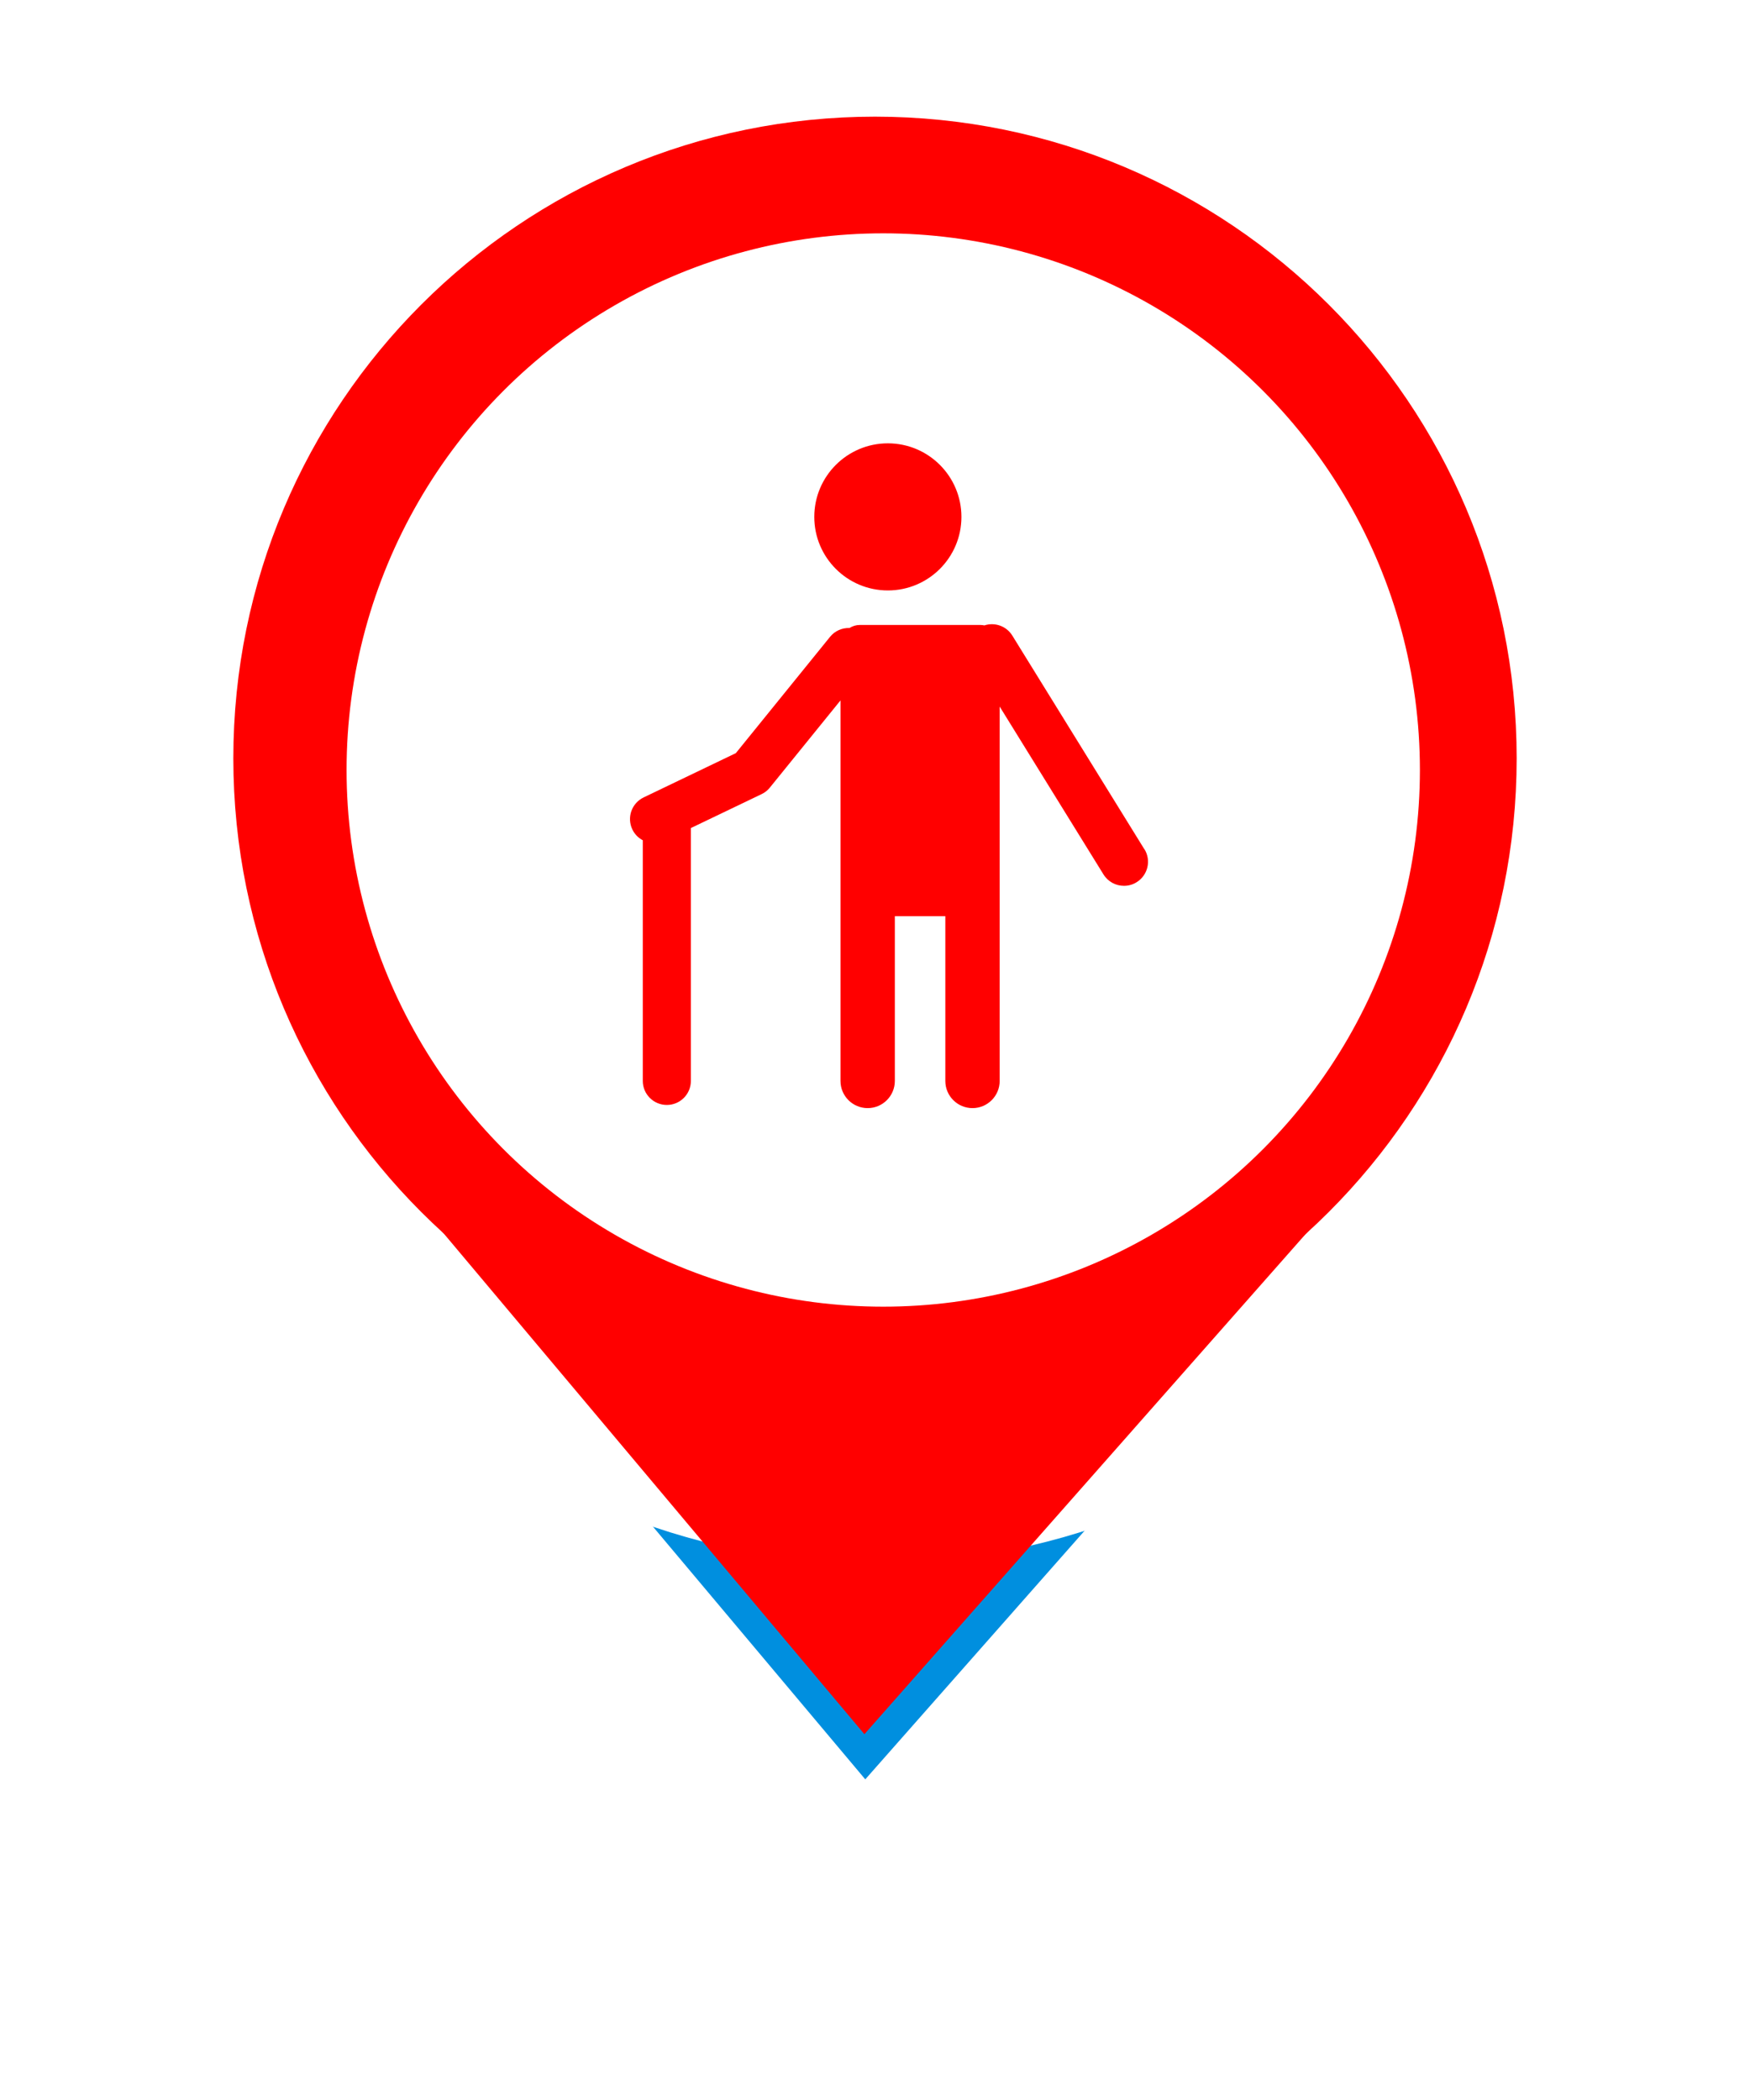 <svg width="75" height="90" viewBox="0 0 75 90" fill="none" xmlns="http://www.w3.org/2000/svg">
<g filter="url(#filter0_d_463_2053)">
<path d="M37.046 74.323L18.897 52.721L56.103 52.721L37.046 74.323Z" fill="#008FDF"/>
<path d="M65 32.5C65 47.688 52.688 60 37.5 60C22.312 60 10 47.688 10 32.5C10 17.312 22.312 5 37.5 5C52.688 5 65 17.312 65 32.5Z" fill="white"/>
<path d="M37.046 74.323L18.897 52.721L56.103 52.721L37.046 74.323Z" stroke="white" stroke-width="4" stroke-linejoin="round"/>
<path d="M65 32.5C65 47.688 52.688 60 37.5 60C22.312 60 10 47.688 10 32.5C10 17.312 22.312 5 37.5 5C52.688 5 65 17.312 65 32.5Z" stroke="white" stroke-width="4" stroke-linejoin="round"/>
</g>
<path d="M37.046 74.323L18.897 52.721L56.103 52.721L37.046 74.323Z" fill="#FF0000"/>
<path d="M61.909 32.5C61.909 45.981 50.981 56.909 37.5 56.909C24.019 56.909 13.091 45.981 13.091 32.5C13.091 19.019 24.019 8.091 37.5 8.091C50.981 8.091 61.909 19.019 61.909 32.5Z" fill="#FF0000" stroke="#FF0000" stroke-width="6.182"/>
<ellipse cx="37.853" cy="33" rx="23" ry="23" fill="white"/>
<path d="M38.051 25.305C39.792 25.305 41.204 23.894 41.204 22.153C41.204 20.412 39.792 19 38.051 19C36.31 19 34.898 20.412 34.898 22.153C34.898 23.894 36.31 25.305 38.051 25.305Z" fill="#FF0000"/>
<path d="M49.043 36.394L43.386 27.241C43.13 26.827 42.631 26.658 42.188 26.803C42.13 26.791 42.072 26.784 42.011 26.784H36.852C36.689 26.784 36.536 26.832 36.407 26.914C36.097 26.905 35.785 27.032 35.575 27.291L31.535 32.278L27.585 34.175C27.071 34.422 26.855 35.037 27.102 35.55C27.202 35.757 27.36 35.913 27.548 36.011V46.325C27.548 46.894 28.009 47.355 28.579 47.355C29.148 47.355 29.609 46.894 29.609 46.325V35.488L32.638 34.035C32.776 33.97 32.898 33.874 32.994 33.754L36.021 30.018V46.327C36.021 46.971 36.544 47.491 37.186 47.491C37.828 47.491 38.35 46.969 38.35 46.327V39.265H40.514V46.327C40.514 46.971 41.037 47.491 41.679 47.491C42.321 47.491 42.843 46.969 42.843 46.327V30.281L47.293 37.477C47.489 37.792 47.824 37.964 48.171 37.964C48.356 37.964 48.542 37.916 48.711 37.81C49.196 37.511 49.346 36.876 49.047 36.392L49.043 36.394Z" fill="#FF0000"/>
<defs>
<filter id="filter0_d_463_2053" x="0" y="0" width="75" height="89.323" filterUnits="userSpaceOnUse" color-interpolation-filters="sRGB">
<feFlood flood-opacity="0" result="BackgroundImageFix"/>
<feColorMatrix in="SourceAlpha" type="matrix" values="0 0 0 0 0 0 0 0 0 0 0 0 0 0 0 0 0 0 127 0" result="hardAlpha"/>
<feOffset dy="5"/>
<feGaussianBlur stdDeviation="4"/>
<feComposite in2="hardAlpha" operator="out"/>
<feColorMatrix type="matrix" values="0 0 0 0 0 0 0 0 0 0 0 0 0 0 0 0 0 0 0.25 0"/>
<feBlend mode="normal" in2="BackgroundImageFix" result="effect1_dropShadow_463_2053"/>
<feBlend mode="normal" in="SourceGraphic" in2="effect1_dropShadow_463_2053" result="shape"/>
</filter>
</defs>
</svg>
